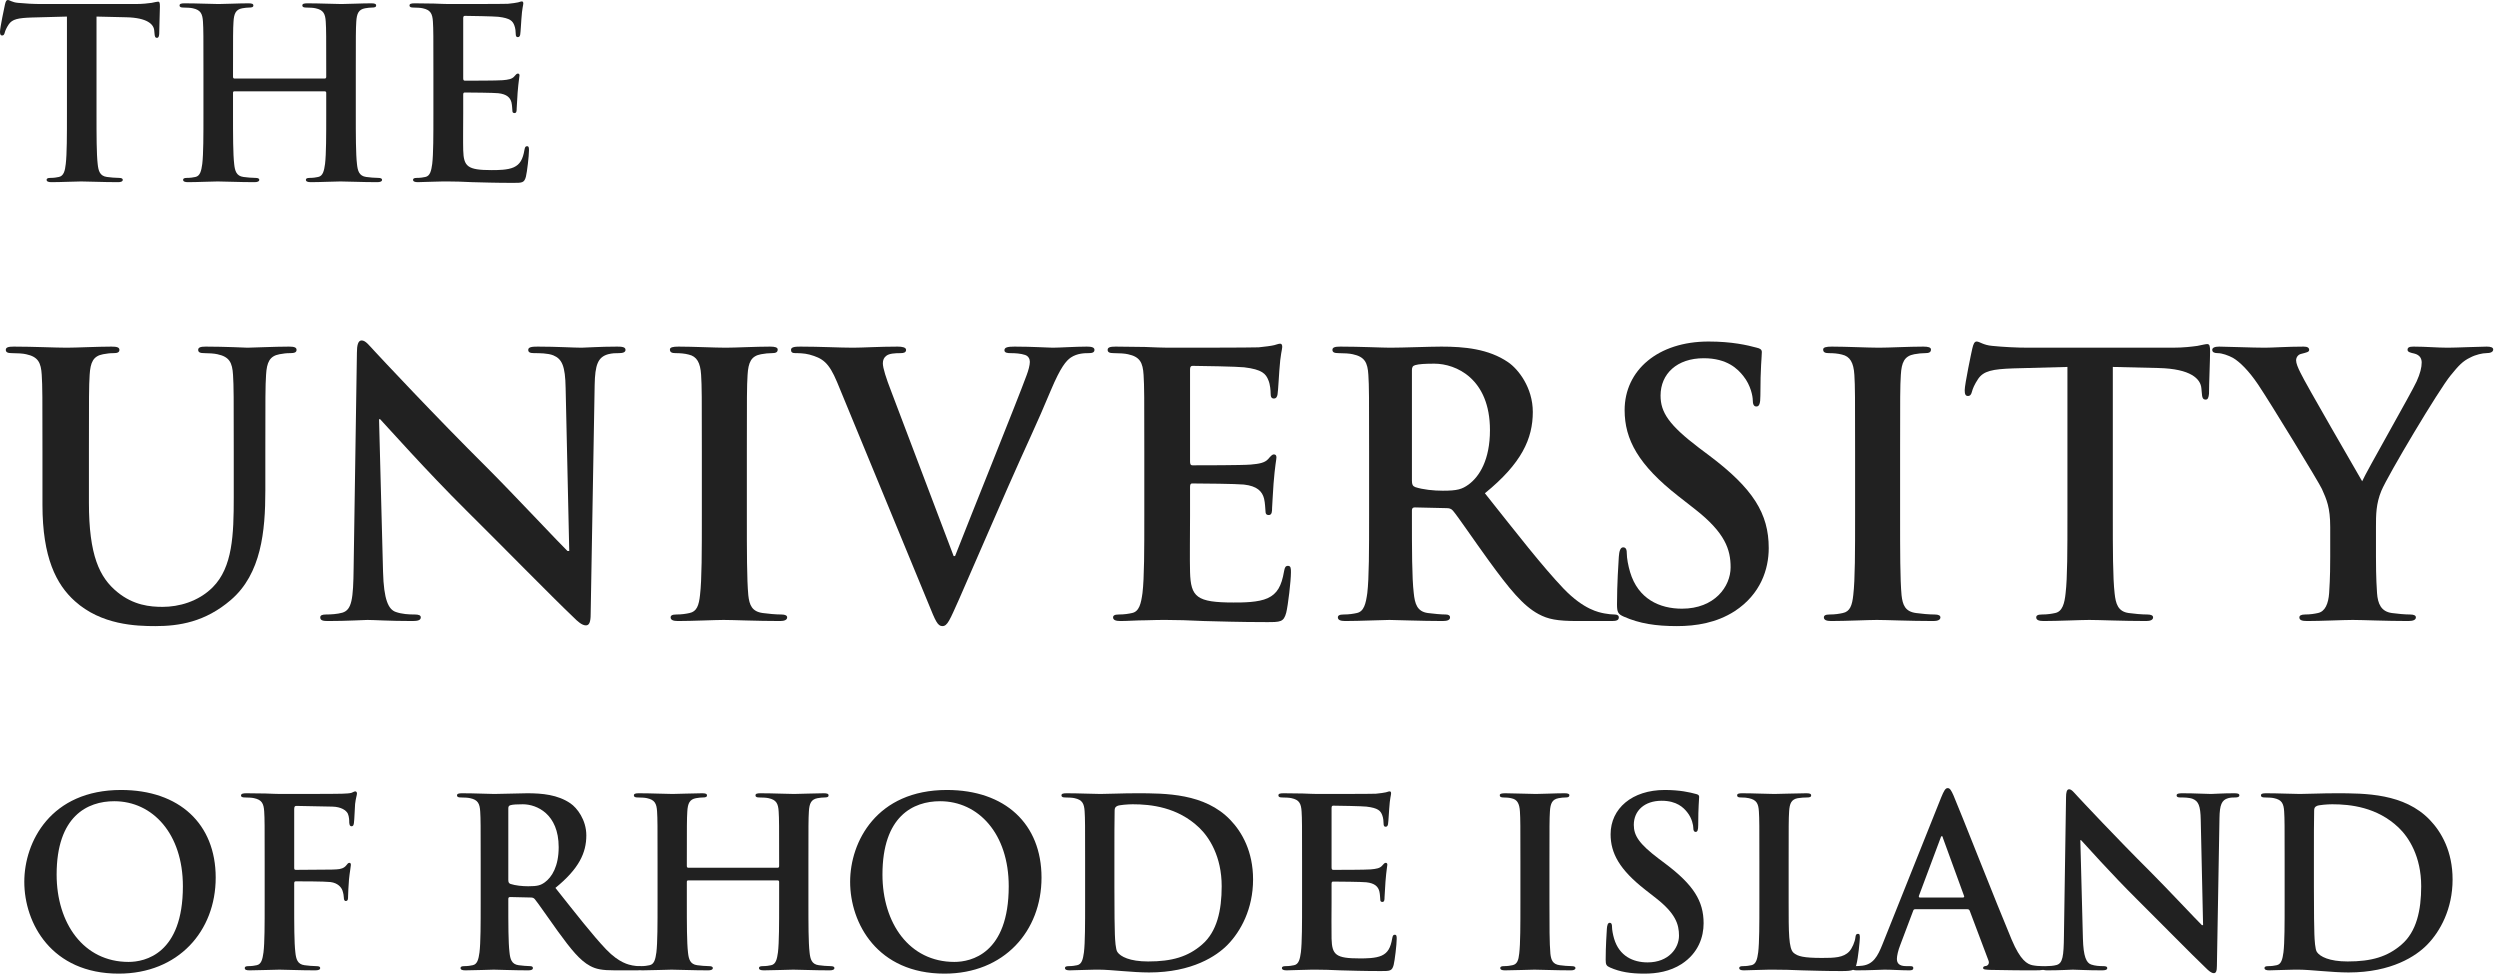 <?xml version="1.0" encoding="UTF-8" standalone="no"?>
<!DOCTYPE svg PUBLIC "-//W3C//DTD SVG 1.1//EN" "http://www.w3.org/Graphics/SVG/1.1/DTD/svg11.dtd">
<svg width="100%" height="100%" viewBox="0 0 256 100" version="1.1" xmlns="http://www.w3.org/2000/svg" xmlns:xlink="http://www.w3.org/1999/xlink" xml:space="preserve" style="fill-rule:evenodd;clip-rule:evenodd;stroke-linejoin:round;stroke-miterlimit:1.414;">
    <g transform="matrix(1.176,0,0,1.176,0,-0.26)">
        <path d="M3.697,39.568C3.697,34.763 3.697,33.878 3.634,32.867C3.571,31.793 3.318,31.287 2.275,31.066C2.022,31.002 1.485,30.971 1.042,30.971C0.695,30.971 0.505,30.908 0.505,30.686C0.505,30.465 0.726,30.402 1.2,30.402C2.875,30.402 4.867,30.497 5.815,30.497C6.574,30.497 8.565,30.402 9.703,30.402C10.177,30.402 10.398,30.465 10.398,30.686C10.398,30.908 10.209,30.971 9.892,30.971C9.544,30.971 9.355,31.002 8.976,31.066C8.122,31.224 7.87,31.761 7.806,32.867C7.743,33.878 7.743,34.763 7.743,39.568L7.743,43.993C7.743,48.576 8.66,50.503 10.209,51.769C11.63,52.937 13.085,53.064 14.159,53.064C15.55,53.064 17.256,52.622 18.521,51.358C20.259,49.619 20.354,46.775 20.354,43.519L20.354,39.568C20.354,34.763 20.354,33.878 20.291,32.867C20.228,31.793 19.975,31.287 18.932,31.066C18.679,31.002 18.142,30.971 17.793,30.971C17.446,30.971 17.256,30.908 17.256,30.686C17.256,30.465 17.478,30.402 17.92,30.402C19.532,30.402 21.523,30.497 21.555,30.497C21.934,30.497 23.925,30.402 25.158,30.402C25.601,30.402 25.822,30.465 25.822,30.686C25.822,30.908 25.632,30.971 25.253,30.971C24.905,30.971 24.716,31.002 24.336,31.066C23.483,31.224 23.23,31.761 23.167,32.867C23.104,33.878 23.104,34.763 23.104,39.568L23.104,42.95C23.104,46.458 22.756,50.188 20.101,52.463C17.857,54.391 15.582,54.739 13.527,54.739C11.852,54.739 8.818,54.644 6.51,52.558C4.898,51.105 3.697,48.766 3.697,44.183L3.697,39.568Z" style="fill:#212121;fill-rule:nonzero;"/>
        <path d="M33.353,49.999C33.417,52.463 33.828,53.286 34.46,53.506C34.997,53.696 35.597,53.728 36.103,53.728C36.451,53.728 36.64,53.792 36.64,53.98C36.64,54.233 36.356,54.297 35.914,54.297C33.859,54.297 32.594,54.202 31.994,54.202C31.71,54.202 30.224,54.297 28.581,54.297C28.169,54.297 27.885,54.265 27.885,53.98C27.885,53.792 28.075,53.728 28.391,53.728C28.802,53.728 29.371,53.696 29.813,53.57C30.635,53.317 30.761,52.4 30.793,49.651L31.078,30.94C31.078,30.307 31.172,29.865 31.488,29.865C31.836,29.865 32.121,30.275 32.658,30.844C33.037,31.255 37.841,36.408 42.456,40.991C44.605,43.139 48.872,47.691 49.409,48.197L49.567,48.197L49.252,34.005C49.22,32.078 48.935,31.477 48.176,31.161C47.703,30.971 46.944,30.971 46.502,30.971C46.123,30.971 45.996,30.877 45.996,30.686C45.996,30.433 46.343,30.402 46.818,30.402C48.461,30.402 49.978,30.497 50.642,30.497C50.99,30.497 52.191,30.402 53.74,30.402C54.15,30.402 54.466,30.433 54.466,30.686C54.466,30.877 54.277,30.971 53.898,30.971C53.582,30.971 53.329,30.971 52.95,31.066C52.064,31.319 51.812,31.982 51.78,33.753L51.432,53.696C51.432,54.391 51.306,54.676 51.021,54.676C50.673,54.676 50.294,54.329 49.947,53.98C47.956,52.085 43.91,47.944 40.623,44.688C37.177,41.275 33.669,37.324 33.1,36.723L33.005,36.723L33.353,49.999Z" style="fill:#212121;fill-rule:nonzero;"/>
        <path d="M61.113,39.568C61.113,34.763 61.113,33.878 61.049,32.867C60.986,31.793 60.67,31.255 59.975,31.097C59.627,31.002 59.216,30.971 58.837,30.971C58.521,30.971 58.332,30.908 58.332,30.655C58.332,30.465 58.585,30.402 59.09,30.402C60.291,30.402 62.282,30.497 63.199,30.497C63.989,30.497 65.854,30.402 67.055,30.402C67.466,30.402 67.718,30.465 67.718,30.655C67.718,30.908 67.529,30.971 67.212,30.971C66.897,30.971 66.644,31.002 66.265,31.066C65.411,31.224 65.159,31.761 65.095,32.867C65.032,33.878 65.032,34.763 65.032,39.568L65.032,45.131C65.032,48.197 65.032,50.694 65.159,52.052C65.253,52.907 65.474,53.475 66.422,53.601C66.865,53.665 67.561,53.728 68.035,53.728C68.382,53.728 68.541,53.822 68.541,53.98C68.541,54.202 68.288,54.297 67.94,54.297C65.854,54.297 63.863,54.202 63.009,54.202C62.282,54.202 60.291,54.297 59.027,54.297C58.616,54.297 58.395,54.202 58.395,53.98C58.395,53.822 58.521,53.728 58.9,53.728C59.375,53.728 59.753,53.665 60.038,53.601C60.67,53.475 60.86,52.937 60.955,52.021C61.113,50.694 61.113,48.197 61.113,45.131L61.113,39.568Z" style="fill:#212121;fill-rule:nonzero;"/>
        <path d="M72.891,33.5C72.164,31.761 71.627,31.414 70.489,31.097C70.015,30.971 69.509,30.971 69.256,30.971C68.971,30.971 68.877,30.877 68.877,30.686C68.877,30.433 69.225,30.402 69.699,30.402C71.374,30.402 73.175,30.497 74.282,30.497C75.072,30.497 76.589,30.402 78.169,30.402C78.548,30.402 78.896,30.465 78.896,30.686C78.896,30.908 78.707,30.971 78.422,30.971C77.917,30.971 77.442,31.002 77.189,31.192C76.968,31.35 76.874,31.571 76.874,31.856C76.874,32.267 77.158,33.152 77.6,34.29L83.037,48.638L83.163,48.638C84.522,45.162 88.631,34.985 89.39,32.899C89.547,32.488 89.674,32.014 89.674,31.729C89.674,31.477 89.547,31.224 89.263,31.129C88.884,31.002 88.41,30.971 87.999,30.971C87.714,30.971 87.461,30.94 87.461,30.718C87.461,30.465 87.746,30.402 88.346,30.402C89.927,30.402 91.254,30.497 91.666,30.497C92.203,30.497 93.688,30.402 94.636,30.402C95.047,30.402 95.3,30.465 95.3,30.686C95.3,30.908 95.11,30.971 94.794,30.971C94.478,30.971 93.814,30.971 93.246,31.35C92.835,31.635 92.361,32.172 91.507,34.195C90.275,37.166 89.421,38.873 87.714,42.76C85.692,47.375 84.206,50.821 83.511,52.4C82.689,54.233 82.5,54.739 82.057,54.739C81.646,54.739 81.457,54.297 80.856,52.811L72.891,33.5Z" style="fill:#212121;fill-rule:nonzero;"/>
        <path d="M99.64,39.568C99.64,34.763 99.64,33.878 99.577,32.867C99.513,31.793 99.26,31.287 98.217,31.066C97.964,31.002 97.427,30.971 96.985,30.971C96.637,30.971 96.448,30.908 96.448,30.686C96.448,30.465 96.668,30.402 97.142,30.402C97.996,30.402 98.913,30.433 99.703,30.433C100.525,30.465 101.252,30.497 101.694,30.497C102.706,30.497 108.996,30.497 109.597,30.465C110.197,30.402 110.702,30.339 110.955,30.275C111.113,30.244 111.303,30.149 111.461,30.149C111.619,30.149 111.65,30.275 111.65,30.433C111.65,30.655 111.492,31.035 111.398,32.488C111.366,32.804 111.303,34.195 111.24,34.574C111.208,34.732 111.146,34.922 110.924,34.922C110.702,34.922 110.64,34.763 110.64,34.479C110.64,34.258 110.607,33.721 110.449,33.341C110.229,32.773 109.912,32.393 108.332,32.204C107.794,32.14 104.476,32.078 103.844,32.078C103.686,32.078 103.623,32.172 103.623,32.393L103.623,40.39C103.623,40.611 103.654,40.738 103.844,40.738C104.539,40.738 108.174,40.738 108.9,40.674C109.659,40.611 110.133,40.516 110.418,40.2C110.64,39.947 110.766,39.789 110.924,39.789C111.051,39.789 111.146,39.853 111.146,40.043C111.146,40.232 111.019,40.738 110.893,42.349C110.86,42.981 110.766,44.246 110.766,44.467C110.766,44.72 110.766,45.068 110.481,45.068C110.26,45.068 110.197,44.941 110.197,44.783C110.165,44.467 110.165,44.056 110.07,43.645C109.912,43.013 109.47,42.539 108.301,42.413C107.7,42.349 104.57,42.318 103.812,42.318C103.654,42.318 103.623,42.444 103.623,42.634L103.623,45.131C103.623,46.206 103.591,49.114 103.623,50.03C103.686,52.211 104.191,52.684 107.415,52.684C108.237,52.684 109.564,52.684 110.387,52.305C111.208,51.926 111.587,51.262 111.809,49.966C111.872,49.619 111.936,49.493 112.156,49.493C112.409,49.493 112.409,49.746 112.409,50.062C112.409,50.789 112.156,52.937 111.998,53.57C111.777,54.391 111.492,54.391 110.291,54.391C107.921,54.391 106.183,54.329 104.823,54.297C103.464,54.233 102.484,54.202 101.536,54.202C101.188,54.202 100.493,54.202 99.734,54.233C99.007,54.233 98.186,54.297 97.553,54.297C97.142,54.297 96.921,54.202 96.921,53.98C96.921,53.822 97.048,53.728 97.427,53.728C97.901,53.728 98.28,53.665 98.565,53.601C99.197,53.475 99.355,52.78 99.481,51.864C99.64,50.536 99.64,48.039 99.64,45.131L99.64,39.568Z" style="fill:#212121;fill-rule:nonzero;"/>
        <path d="M122.943,42.065C122.943,42.413 123.007,42.539 123.228,42.634C123.892,42.855 124.84,42.95 125.63,42.95C126.895,42.95 127.305,42.823 127.874,42.413C128.822,41.717 129.738,40.264 129.738,37.672C129.738,33.184 126.768,31.888 124.903,31.888C124.113,31.888 123.544,31.919 123.228,32.014C123.007,32.078 122.943,32.204 122.943,32.457L122.943,42.065ZM119.214,39.568C119.214,34.763 119.214,33.878 119.15,32.867C119.087,31.793 118.834,31.287 117.791,31.066C117.539,31.002 117.001,30.971 116.559,30.971C116.211,30.971 116.021,30.908 116.021,30.686C116.021,30.465 116.243,30.402 116.717,30.402C118.393,30.402 120.383,30.497 121.047,30.497C122.122,30.497 124.523,30.402 125.504,30.402C127.495,30.402 129.613,30.592 131.319,31.761C132.205,32.362 133.469,33.974 133.469,36.091C133.469,38.43 132.488,40.58 129.296,43.171C132.109,46.711 134.29,49.524 136.155,51.483C137.925,53.317 139.221,53.538 139.695,53.633C140.043,53.696 140.327,53.728 140.58,53.728C140.833,53.728 140.959,53.822 140.959,53.98C140.959,54.233 140.738,54.297 140.359,54.297L137.356,54.297C135.586,54.297 134.796,54.139 133.975,53.696C132.615,52.969 131.414,51.483 129.644,49.05C128.38,47.312 126.926,45.162 126.515,44.688C126.357,44.499 126.167,44.467 125.946,44.467L123.196,44.404C123.038,44.404 122.943,44.467 122.943,44.657L122.943,45.099C122.943,48.039 122.943,50.536 123.102,51.864C123.196,52.78 123.387,53.475 124.334,53.601C124.809,53.665 125.504,53.728 125.883,53.728C126.136,53.728 126.262,53.822 126.262,53.98C126.262,54.202 126.041,54.297 125.63,54.297C123.797,54.297 121.458,54.202 120.984,54.202C120.383,54.202 118.393,54.297 117.128,54.297C116.717,54.297 116.495,54.202 116.495,53.98C116.495,53.822 116.622,53.728 117.001,53.728C117.476,53.728 117.854,53.665 118.139,53.601C118.771,53.475 118.93,52.78 119.057,51.864C119.214,50.536 119.214,48.039 119.214,45.131L119.214,39.568Z" style="fill:#212121;fill-rule:nonzero;"/>
        <path d="M141.4,53.918C140.895,53.696 140.8,53.538 140.8,52.843C140.8,51.105 140.926,49.208 140.958,48.703C140.99,48.229 141.084,47.88 141.337,47.88C141.622,47.88 141.653,48.165 141.653,48.418C141.653,48.829 141.779,49.493 141.938,50.03C142.633,52.368 144.498,53.222 146.457,53.222C149.302,53.222 150.693,51.294 150.693,49.619C150.693,48.071 150.219,46.616 147.596,44.562L146.142,43.424C142.665,40.706 141.464,38.493 141.464,35.933C141.464,32.457 144.371,29.96 148.766,29.96C150.819,29.96 152.146,30.275 152.969,30.497C153.253,30.56 153.411,30.655 153.411,30.877C153.411,31.287 153.285,32.204 153.285,34.669C153.285,35.365 153.189,35.617 152.937,35.617C152.716,35.617 152.621,35.427 152.621,35.048C152.621,34.763 152.463,33.784 151.799,32.962C151.325,32.362 150.408,31.414 148.354,31.414C146.016,31.414 144.593,32.773 144.593,34.669C144.593,36.123 145.319,37.229 147.943,39.22L148.828,39.884C152.652,42.76 154.012,44.941 154.012,47.944C154.012,49.777 153.316,51.958 151.041,53.443C149.46,54.456 147.69,54.739 146.016,54.739C144.182,54.739 142.76,54.518 141.4,53.918Z" style="fill:#212121;fill-rule:nonzero;"/>
        <path d="M161.532,39.568C161.532,34.763 161.532,33.878 161.469,32.867C161.406,31.793 161.09,31.255 160.395,31.097C160.047,31.002 159.637,30.971 159.257,30.971C158.94,30.971 158.751,30.908 158.751,30.655C158.751,30.465 159.004,30.402 159.51,30.402C160.711,30.402 162.702,30.497 163.619,30.497C164.409,30.497 166.273,30.402 167.475,30.402C167.886,30.402 168.139,30.465 168.139,30.655C168.139,30.908 167.948,30.971 167.633,30.971C167.316,30.971 167.063,31.002 166.685,31.066C165.831,31.224 165.578,31.761 165.515,32.867C165.451,33.878 165.451,34.763 165.451,39.568L165.451,45.131C165.451,48.197 165.451,50.694 165.578,52.052C165.673,52.907 165.895,53.475 166.843,53.601C167.284,53.665 167.98,53.728 168.455,53.728C168.802,53.728 168.961,53.822 168.961,53.98C168.961,54.202 168.707,54.297 168.359,54.297C166.273,54.297 164.282,54.202 163.429,54.202C162.702,54.202 160.711,54.297 159.446,54.297C159.035,54.297 158.814,54.202 158.814,53.98C158.814,53.822 158.94,53.728 159.32,53.728C159.794,53.728 160.173,53.665 160.458,53.601C161.09,53.475 161.279,52.937 161.375,52.021C161.532,50.694 161.532,48.197 161.532,45.131L161.532,39.568Z" style="fill:#212121;fill-rule:nonzero;"/>
        <path d="M180.021,32.172L175.313,32.298C173.479,32.362 172.721,32.52 172.246,33.215C171.93,33.689 171.772,34.069 171.709,34.321C171.646,34.574 171.551,34.701 171.361,34.701C171.141,34.701 171.077,34.543 171.077,34.195C171.077,33.689 171.678,30.813 171.74,30.56C171.836,30.149 171.93,29.96 172.12,29.96C172.373,29.96 172.689,30.275 173.479,30.339C174.396,30.433 175.597,30.497 176.64,30.497L189.156,30.497C190.168,30.497 190.862,30.402 191.337,30.339C191.811,30.244 192.064,30.181 192.19,30.181C192.411,30.181 192.443,30.371 192.443,30.844C192.443,31.508 192.349,33.689 192.349,34.511C192.316,34.827 192.254,35.017 192.064,35.017C191.811,35.017 191.748,34.859 191.717,34.384L191.685,34.037C191.621,33.215 190.768,32.331 187.955,32.267L183.973,32.172L183.973,45.131C183.973,48.039 183.973,50.536 184.131,51.894C184.225,52.78 184.415,53.475 185.363,53.601C185.807,53.665 186.501,53.728 186.975,53.728C187.323,53.728 187.48,53.822 187.48,53.98C187.48,54.202 187.228,54.297 186.881,54.297C184.794,54.297 182.803,54.202 181.918,54.202C181.191,54.202 179.2,54.297 177.936,54.297C177.524,54.297 177.304,54.202 177.304,53.98C177.304,53.822 177.43,53.728 177.81,53.728C178.283,53.728 178.662,53.665 178.947,53.601C179.58,53.475 179.769,52.78 179.863,51.864C180.021,50.536 180.021,48.039 180.021,45.131L180.021,32.172Z" style="fill:#212121;fill-rule:nonzero;"/>
        <path d="M202.903,46.111C202.903,44.404 202.588,43.708 202.177,42.792C201.956,42.287 197.72,35.333 196.614,33.689C195.824,32.52 195.033,31.729 194.434,31.382C194.022,31.161 193.484,30.971 193.105,30.971C192.853,30.971 192.631,30.908 192.631,30.686C192.631,30.497 192.853,30.402 193.232,30.402C193.801,30.402 196.171,30.497 197.214,30.497C197.878,30.497 199.174,30.402 200.596,30.402C200.912,30.402 201.07,30.497 201.07,30.686C201.07,30.877 200.849,30.908 200.375,31.035C200.091,31.097 199.933,31.35 199.933,31.603C199.933,31.856 200.091,32.235 200.312,32.678C200.754,33.627 205.18,41.243 205.685,42.128C206.001,41.37 209.983,34.416 210.426,33.436C210.742,32.741 210.868,32.204 210.868,31.793C210.868,31.477 210.742,31.129 210.205,31.002C209.92,30.94 209.636,30.877 209.636,30.686C209.636,30.465 209.794,30.402 210.173,30.402C211.216,30.402 212.228,30.497 213.144,30.497C213.84,30.497 215.926,30.402 216.525,30.402C216.873,30.402 217.095,30.465 217.095,30.655C217.095,30.877 216.843,30.971 216.494,30.971C216.179,30.971 215.577,31.097 215.104,31.35C214.439,31.666 214.093,32.045 213.396,32.899C212.354,34.163 207.93,41.591 207.36,42.95C206.887,44.088 206.887,45.068 206.887,46.111L206.887,48.703C206.887,49.208 206.887,50.536 206.98,51.864C207.044,52.78 207.328,53.475 208.276,53.601C208.719,53.665 209.414,53.728 209.857,53.728C210.205,53.728 210.363,53.822 210.363,53.98C210.363,54.202 210.11,54.297 209.699,54.297C207.708,54.297 205.717,54.202 204.863,54.202C204.073,54.202 202.082,54.297 200.912,54.297C200.47,54.297 200.217,54.233 200.217,53.98C200.217,53.822 200.375,53.728 200.723,53.728C201.165,53.728 201.545,53.665 201.828,53.601C202.461,53.475 202.746,52.78 202.809,51.864C202.903,50.536 202.903,49.208 202.903,48.703L202.903,46.111Z" style="fill:#212121;fill-rule:nonzero;"/>
        <path d="M15.925,77.392C15.925,72.823 13.294,69.987 9.949,69.987C7.603,69.987 4.931,71.292 4.931,76.372C4.931,80.615 7.277,83.98 11.193,83.98C12.621,83.98 15.925,83.287 15.925,77.392ZM2.116,77.004C2.116,73.516 4.421,69.008 10.541,69.008C15.62,69.008 18.782,71.966 18.782,76.637C18.782,81.308 15.518,85 10.336,85C4.482,85 2.116,80.615 2.116,77.004Z" style="fill:#212121;fill-rule:nonzero;"/>
        <path d="M25.617,78.799C25.617,80.757 25.617,82.288 25.718,83.144C25.78,83.736 25.902,84.184 26.514,84.266C26.799,84.307 27.249,84.347 27.534,84.347C27.799,84.347 27.88,84.409 27.88,84.511C27.88,84.654 27.738,84.714 27.432,84.714C26.147,84.714 24.862,84.654 24.332,84.654C23.801,84.654 22.516,84.714 21.741,84.714C21.456,84.714 21.313,84.674 21.313,84.511C21.313,84.409 21.394,84.347 21.619,84.347C21.924,84.347 22.169,84.307 22.353,84.266C22.761,84.184 22.863,83.736 22.944,83.144C23.046,82.288 23.046,80.757 23.046,78.799L23.046,75.209C23.046,72.109 23.046,71.538 23.005,70.885C22.964,70.191 22.801,69.865 22.128,69.722C21.965,69.681 21.619,69.661 21.333,69.661C21.129,69.661 20.986,69.621 20.986,69.498C20.986,69.334 21.149,69.294 21.456,69.294C21.986,69.294 22.577,69.314 23.107,69.314C23.638,69.334 24.107,69.355 24.393,69.355C25.168,69.355 29.308,69.355 29.778,69.334C30.165,69.314 30.41,69.314 30.614,69.253C30.736,69.212 30.838,69.13 30.94,69.13C31.022,69.13 31.083,69.212 31.083,69.314C31.083,69.457 30.981,69.702 30.92,70.232C30.899,70.436 30.859,71.64 30.818,71.884C30.797,72.047 30.756,72.17 30.614,72.17C30.471,72.17 30.43,72.068 30.41,71.843C30.41,71.68 30.41,71.354 30.288,71.069C30.145,70.783 29.716,70.477 28.941,70.457L25.8,70.395C25.677,70.395 25.617,70.457 25.617,70.681L25.617,75.781C25.617,75.903 25.637,75.964 25.759,75.964L28.37,75.944C28.717,75.944 29.002,75.944 29.288,75.923C29.675,75.903 29.961,75.821 30.165,75.556C30.267,75.434 30.308,75.352 30.43,75.352C30.512,75.352 30.553,75.414 30.553,75.536C30.553,75.658 30.451,76.168 30.389,76.8C30.349,77.208 30.308,78.146 30.308,78.29C30.308,78.473 30.308,78.677 30.104,78.677C29.981,78.677 29.941,78.534 29.941,78.391C29.941,78.248 29.9,78.003 29.818,77.759C29.716,77.473 29.411,77.106 28.778,77.025C28.268,76.963 26.106,76.963 25.759,76.963C25.657,76.963 25.617,77.004 25.617,77.147L25.617,78.799Z" style="fill:#212121;fill-rule:nonzero;"/>
        <path d="M44.261,76.821C44.261,77.045 44.302,77.126 44.445,77.188C44.874,77.331 45.486,77.392 45.996,77.392C46.811,77.392 47.077,77.31 47.444,77.045C48.056,76.596 48.647,75.658 48.647,73.985C48.647,71.089 46.73,70.253 45.526,70.253C45.016,70.253 44.649,70.273 44.445,70.334C44.302,70.375 44.261,70.457 44.261,70.62L44.261,76.821ZM41.855,75.209C41.855,72.109 41.855,71.538 41.814,70.885C41.773,70.191 41.61,69.865 40.937,69.722C40.774,69.681 40.427,69.661 40.141,69.661C39.917,69.661 39.794,69.621 39.794,69.478C39.794,69.334 39.937,69.294 40.243,69.294C41.324,69.294 42.609,69.355 43.038,69.355C43.731,69.355 45.282,69.294 45.914,69.294C47.199,69.294 48.566,69.416 49.667,70.171C50.238,70.559 51.054,71.599 51.054,72.965C51.054,74.475 50.421,75.862 48.362,77.535C50.177,79.819 51.585,81.634 52.788,82.899C53.93,84.082 54.767,84.225 55.073,84.287C55.297,84.327 55.481,84.347 55.644,84.347C55.807,84.347 55.888,84.409 55.888,84.511C55.888,84.674 55.746,84.714 55.501,84.714L53.563,84.714C52.42,84.714 51.911,84.613 51.38,84.327C50.503,83.858 49.728,82.899 48.586,81.329C47.77,80.207 46.832,78.82 46.567,78.514C46.464,78.391 46.342,78.371 46.2,78.371L44.425,78.33C44.323,78.33 44.261,78.371 44.261,78.494L44.261,78.779C44.261,80.676 44.261,82.288 44.364,83.144C44.425,83.736 44.547,84.184 45.159,84.266C45.465,84.307 45.914,84.347 46.159,84.347C46.322,84.347 46.403,84.409 46.403,84.511C46.403,84.654 46.26,84.714 45.996,84.714C44.812,84.714 43.303,84.654 42.997,84.654C42.609,84.654 41.324,84.714 40.508,84.714C40.243,84.714 40.1,84.654 40.1,84.511C40.1,84.409 40.182,84.347 40.427,84.347C40.733,84.347 40.978,84.307 41.161,84.266C41.569,84.184 41.671,83.736 41.752,83.144C41.855,82.288 41.855,80.676 41.855,78.799L41.855,75.209Z" style="fill:#212121;fill-rule:nonzero;"/>
        <path d="M67.72,75.781C67.782,75.781 67.843,75.74 67.843,75.638L67.843,75.209C67.843,72.109 67.843,71.538 67.802,70.885C67.761,70.191 67.598,69.865 66.925,69.722C66.762,69.681 66.415,69.661 66.129,69.661C65.905,69.661 65.783,69.621 65.783,69.478C65.783,69.334 65.925,69.294 66.211,69.294C67.313,69.294 68.598,69.355 69.148,69.355C69.638,69.355 70.923,69.294 71.718,69.294C72.004,69.294 72.147,69.334 72.147,69.478C72.147,69.621 72.024,69.661 71.78,69.661C71.617,69.661 71.433,69.681 71.188,69.722C70.637,69.824 70.474,70.171 70.433,70.885C70.393,71.538 70.393,72.109 70.393,75.209L70.393,78.799C70.393,80.676 70.393,82.288 70.495,83.165C70.556,83.736 70.678,84.184 71.291,84.266C71.576,84.307 72.024,84.347 72.331,84.347C72.555,84.347 72.657,84.409 72.657,84.511C72.657,84.654 72.494,84.714 72.249,84.714C70.923,84.714 69.638,84.654 69.067,84.654C68.598,84.654 67.313,84.714 66.517,84.714C66.231,84.714 66.088,84.654 66.088,84.511C66.088,84.409 66.17,84.347 66.415,84.347C66.721,84.347 66.966,84.307 67.149,84.266C67.557,84.184 67.66,83.736 67.741,83.144C67.843,82.288 67.843,80.676 67.843,78.799L67.843,77.004C67.843,76.922 67.782,76.882 67.72,76.882L59.928,76.882C59.868,76.882 59.806,76.902 59.806,77.004L59.806,78.799C59.806,80.676 59.806,82.288 59.908,83.165C59.969,83.736 60.092,84.184 60.704,84.266C60.989,84.307 61.438,84.347 61.744,84.347C61.968,84.347 62.07,84.409 62.07,84.511C62.07,84.654 61.907,84.714 61.663,84.714C60.336,84.714 59.051,84.654 58.48,84.654C58.011,84.654 56.726,84.714 55.91,84.714C55.645,84.714 55.502,84.654 55.502,84.511C55.502,84.409 55.584,84.347 55.829,84.347C56.134,84.347 56.379,84.307 56.563,84.266C56.971,84.184 57.073,83.736 57.155,83.144C57.256,82.288 57.256,80.676 57.256,78.799L57.256,75.209C57.256,72.109 57.256,71.538 57.215,70.885C57.175,70.191 57.011,69.865 56.338,69.722C56.175,69.681 55.829,69.661 55.543,69.661C55.319,69.661 55.196,69.621 55.196,69.478C55.196,69.334 55.339,69.294 55.625,69.294C56.726,69.294 58.011,69.355 58.562,69.355C59.051,69.355 60.336,69.294 61.132,69.294C61.418,69.294 61.56,69.334 61.56,69.478C61.56,69.621 61.438,69.661 61.193,69.661C61.03,69.661 60.846,69.681 60.602,69.722C60.051,69.824 59.888,70.171 59.847,70.885C59.806,71.538 59.806,72.109 59.806,75.209L59.806,75.638C59.806,75.74 59.868,75.781 59.928,75.781L67.72,75.781Z" style="fill:#212121;fill-rule:nonzero;"/>
        <path d="M87.835,77.392C87.835,72.823 85.204,69.987 81.858,69.987C79.512,69.987 76.84,71.292 76.84,76.372C76.84,80.615 79.186,83.98 83.102,83.98C84.53,83.98 87.835,83.287 87.835,77.392ZM74.025,77.004C74.025,73.516 76.331,69.008 82.45,69.008C87.529,69.008 90.69,71.966 90.69,76.637C90.69,81.308 87.427,85 82.246,85C76.391,85 74.025,80.615 74.025,77.004Z" style="fill:#212121;fill-rule:nonzero;"/>
        <path d="M97.036,77.453C97.036,79.615 97.056,81.186 97.077,81.574C97.097,82.083 97.138,82.899 97.301,83.123C97.566,83.511 98.362,83.94 99.973,83.94C102.054,83.94 103.441,83.532 104.665,82.471C105.971,81.349 106.378,79.493 106.378,77.392C106.378,74.801 105.297,73.128 104.42,72.292C102.544,70.498 100.218,70.253 98.627,70.253C98.219,70.253 97.464,70.314 97.301,70.395C97.117,70.477 97.056,70.579 97.056,70.803C97.036,71.497 97.036,73.271 97.036,74.883L97.036,77.453ZM94.486,75.209C94.486,72.109 94.486,71.538 94.445,70.885C94.404,70.191 94.241,69.865 93.568,69.722C93.405,69.681 93.058,69.661 92.772,69.661C92.548,69.661 92.426,69.621 92.426,69.478C92.426,69.334 92.569,69.294 92.875,69.294C93.956,69.294 95.241,69.355 95.812,69.355C96.444,69.355 97.729,69.294 98.953,69.294C101.503,69.294 104.91,69.294 107.133,71.619C108.153,72.68 109.111,74.373 109.111,76.8C109.111,79.371 108.03,81.329 106.889,82.492C105.95,83.45 103.829,84.898 100.055,84.898C99.32,84.898 98.484,84.837 97.709,84.776C96.934,84.714 96.22,84.654 95.71,84.654C95.485,84.654 95.037,84.654 94.547,84.674C94.078,84.674 93.547,84.714 93.14,84.714C92.875,84.714 92.732,84.654 92.732,84.511C92.732,84.409 92.813,84.347 93.058,84.347C93.364,84.347 93.609,84.307 93.793,84.266C94.201,84.184 94.302,83.736 94.384,83.144C94.486,82.288 94.486,80.676 94.486,78.799L94.486,75.209Z" style="fill:#212121;fill-rule:nonzero;"/>
        <path d="M113.377,75.209C113.377,72.109 113.377,71.538 113.336,70.885C113.295,70.191 113.132,69.865 112.459,69.722C112.295,69.681 111.949,69.661 111.663,69.661C111.438,69.661 111.316,69.621 111.316,69.478C111.316,69.334 111.459,69.294 111.766,69.294C112.315,69.294 112.907,69.314 113.417,69.314C113.947,69.334 114.417,69.355 114.702,69.355C115.355,69.355 119.414,69.355 119.802,69.334C120.189,69.294 120.516,69.253 120.679,69.212C120.781,69.192 120.903,69.13 121.006,69.13C121.107,69.13 121.128,69.212 121.128,69.314C121.128,69.457 121.025,69.702 120.965,70.64C120.944,70.844 120.903,71.742 120.862,71.986C120.842,72.088 120.802,72.211 120.658,72.211C120.516,72.211 120.475,72.109 120.475,71.925C120.475,71.783 120.455,71.436 120.353,71.191C120.21,70.824 120.006,70.579 118.986,70.457C118.639,70.415 116.497,70.375 116.09,70.375C115.987,70.375 115.946,70.436 115.946,70.579L115.946,75.74C115.946,75.882 115.967,75.964 116.09,75.964C116.538,75.964 118.884,75.964 119.354,75.923C119.843,75.882 120.148,75.821 120.332,75.617C120.475,75.454 120.557,75.352 120.658,75.352C120.74,75.352 120.802,75.393 120.802,75.515C120.802,75.638 120.72,75.964 120.639,77.004C120.618,77.413 120.557,78.228 120.557,78.371C120.557,78.534 120.557,78.758 120.373,78.758C120.23,78.758 120.189,78.677 120.189,78.575C120.169,78.371 120.169,78.106 120.107,77.84C120.006,77.433 119.721,77.126 118.966,77.045C118.578,77.004 116.559,76.984 116.069,76.984C115.967,76.984 115.946,77.065 115.946,77.188L115.946,78.799C115.946,79.493 115.926,81.37 115.946,81.961C115.987,83.369 116.313,83.674 118.395,83.674C118.925,83.674 119.781,83.674 120.312,83.43C120.842,83.185 121.087,82.756 121.229,81.92C121.271,81.696 121.312,81.614 121.454,81.614C121.617,81.614 121.617,81.777 121.617,81.981C121.617,82.451 121.454,83.837 121.352,84.246C121.209,84.776 121.025,84.776 120.251,84.776C118.721,84.776 117.599,84.735 116.722,84.714C115.845,84.674 115.213,84.654 114.601,84.654C114.376,84.654 113.928,84.654 113.438,84.674C112.969,84.674 112.438,84.714 112.03,84.714C111.766,84.714 111.622,84.654 111.622,84.511C111.622,84.409 111.704,84.347 111.949,84.347C112.255,84.347 112.499,84.307 112.683,84.266C113.091,84.184 113.193,83.736 113.274,83.144C113.377,82.288 113.377,80.676 113.377,78.799L113.377,75.209Z" style="fill:#212121;fill-rule:nonzero;"/>
        <path d="M132.389,75.209C132.389,72.109 132.389,71.538 132.348,70.885C132.308,70.191 132.104,69.844 131.654,69.743C131.431,69.681 131.165,69.661 130.92,69.661C130.716,69.661 130.593,69.621 130.593,69.457C130.593,69.334 130.757,69.294 131.084,69.294C131.858,69.294 133.144,69.355 133.735,69.355C134.245,69.355 135.449,69.294 136.224,69.294C136.489,69.294 136.652,69.334 136.652,69.457C136.652,69.621 136.529,69.661 136.326,69.661C136.122,69.661 135.959,69.681 135.714,69.722C135.163,69.824 135,70.171 134.959,70.885C134.918,71.538 134.918,72.109 134.918,75.209L134.918,78.799C134.918,80.778 134.918,82.389 135,83.266C135.062,83.817 135.204,84.184 135.816,84.266C136.102,84.307 136.55,84.347 136.856,84.347C137.08,84.347 137.183,84.409 137.183,84.511C137.183,84.654 137.02,84.714 136.795,84.714C135.449,84.714 134.164,84.654 133.613,84.654C133.144,84.654 131.858,84.714 131.043,84.714C130.776,84.714 130.634,84.654 130.634,84.511C130.634,84.409 130.716,84.347 130.961,84.347C131.268,84.347 131.512,84.307 131.695,84.266C132.104,84.184 132.226,83.837 132.287,83.246C132.389,82.389 132.389,80.778 132.389,78.799L132.389,75.209Z" style="fill:#212121;fill-rule:nonzero;"/>
        <path d="M140.202,84.47C139.876,84.327 139.814,84.225 139.814,83.776C139.814,82.655 139.896,81.431 139.917,81.104C139.938,80.798 139.998,80.574 140.161,80.574C140.345,80.574 140.365,80.757 140.365,80.92C140.365,81.186 140.447,81.614 140.549,81.961C140.998,83.47 142.201,84.021 143.466,84.021C145.302,84.021 146.199,82.777 146.199,81.696C146.199,80.696 145.894,79.758 144.2,78.432L143.262,77.698C141.019,75.944 140.243,74.516 140.243,72.864C140.243,70.62 142.119,69.008 144.955,69.008C146.281,69.008 147.138,69.212 147.668,69.355C147.852,69.396 147.953,69.457 147.953,69.6C147.953,69.865 147.872,70.457 147.872,72.047C147.872,72.497 147.811,72.66 147.647,72.66C147.505,72.66 147.443,72.537 147.443,72.292C147.443,72.109 147.342,71.476 146.913,70.946C146.607,70.559 146.016,69.947 144.689,69.947C143.181,69.947 142.263,70.824 142.263,72.047C142.263,72.986 142.731,73.7 144.425,74.985L144.996,75.414C147.464,77.27 148.341,78.677 148.341,80.615C148.341,81.798 147.893,83.206 146.424,84.164C145.404,84.817 144.262,85 143.181,85C141.997,85 141.079,84.857 140.202,84.47Z" style="fill:#212121;fill-rule:nonzero;"/>
        <path d="M155.746,78.799C155.746,81.41 155.746,82.818 156.175,83.185C156.521,83.491 157.052,83.633 158.643,83.633C159.725,83.633 160.52,83.613 161.029,83.063C161.274,82.797 161.52,82.226 161.561,81.838C161.58,81.655 161.621,81.533 161.784,81.533C161.928,81.533 161.947,81.634 161.947,81.879C161.947,82.104 161.805,83.633 161.642,84.225C161.52,84.674 161.417,84.776 160.356,84.776C158.888,84.776 157.827,84.735 156.909,84.714C155.991,84.674 155.257,84.654 154.421,84.654C154.196,84.654 153.748,84.654 153.258,84.674C152.789,84.674 152.259,84.714 151.851,84.714C151.586,84.714 151.442,84.654 151.442,84.511C151.442,84.409 151.524,84.347 151.77,84.347C152.075,84.347 152.319,84.307 152.503,84.266C152.911,84.184 153.014,83.736 153.095,83.144C153.197,82.288 153.197,80.676 153.197,78.799L153.197,75.209C153.197,72.109 153.197,71.538 153.156,70.885C153.115,70.191 152.952,69.865 152.279,69.722C152.115,69.681 151.871,69.661 151.605,69.661C151.381,69.661 151.259,69.621 151.259,69.478C151.259,69.334 151.402,69.294 151.708,69.294C152.666,69.294 153.951,69.355 154.502,69.355C154.992,69.355 156.48,69.294 157.276,69.294C157.563,69.294 157.705,69.334 157.705,69.478C157.705,69.621 157.582,69.661 157.338,69.661C157.113,69.661 156.787,69.681 156.542,69.722C155.991,69.824 155.828,70.171 155.787,70.885C155.746,71.538 155.746,72.109 155.746,75.209L155.746,78.799Z" style="fill:#212121;fill-rule:nonzero;"/>
        <path d="M170.924,78.371C171.025,78.371 171.046,78.31 171.025,78.248L169.189,73.211C169.169,73.128 169.148,73.027 169.088,73.027C169.026,73.027 168.985,73.128 168.965,73.211L167.089,78.228C167.068,78.31 167.089,78.371 167.17,78.371L170.924,78.371ZM166.763,79.391C166.66,79.391 166.619,79.432 166.579,79.554L165.478,82.471C165.273,82.981 165.172,83.47 165.172,83.715C165.172,84.082 165.355,84.347 165.987,84.347L166.293,84.347C166.538,84.347 166.6,84.388 166.6,84.511C166.6,84.674 166.477,84.714 166.252,84.714C165.6,84.714 164.723,84.654 164.09,84.654C163.866,84.654 162.744,84.714 161.684,84.714C161.418,84.714 161.296,84.674 161.296,84.511C161.296,84.388 161.377,84.347 161.541,84.347C161.725,84.347 162.01,84.327 162.173,84.307C163.111,84.184 163.499,83.491 163.906,82.471L169.026,69.661C169.271,69.07 169.394,68.845 169.598,68.845C169.781,68.845 169.903,69.029 170.107,69.498C170.598,70.62 173.861,78.942 175.166,82.042C175.941,83.878 176.533,84.164 176.961,84.266C177.268,84.327 177.573,84.347 177.818,84.347C177.981,84.347 178.083,84.368 178.083,84.511C178.083,84.674 177.899,84.714 177.145,84.714C176.41,84.714 174.922,84.714 173.29,84.674C172.923,84.654 172.678,84.654 172.678,84.511C172.678,84.388 172.76,84.347 172.963,84.327C173.106,84.287 173.249,84.103 173.146,83.858L171.516,79.534C171.475,79.432 171.413,79.391 171.311,79.391L166.763,79.391Z" style="fill:#212121;fill-rule:nonzero;"/>
        <path d="M181.369,81.941C181.41,83.532 181.675,84.062 182.083,84.205C182.43,84.327 182.817,84.347 183.144,84.347C183.368,84.347 183.49,84.388 183.49,84.511C183.49,84.674 183.307,84.714 183.021,84.714C181.695,84.714 180.879,84.654 180.492,84.654C180.309,84.654 179.35,84.714 178.289,84.714C178.023,84.714 177.84,84.694 177.84,84.511C177.84,84.388 177.963,84.347 178.166,84.347C178.432,84.347 178.799,84.327 179.084,84.246C179.614,84.082 179.696,83.491 179.717,81.716L179.9,69.641C179.9,69.233 179.961,68.947 180.165,68.947C180.39,68.947 180.573,69.212 180.92,69.58C181.165,69.844 184.266,73.169 187.243,76.128C188.631,77.514 191.385,80.452 191.73,80.778L191.833,80.778L191.629,71.619C191.608,70.375 191.425,69.987 190.936,69.784C190.629,69.661 190.14,69.661 189.854,69.661C189.609,69.661 189.528,69.6 189.528,69.478C189.528,69.314 189.752,69.294 190.059,69.294C191.119,69.294 192.098,69.355 192.526,69.355C192.751,69.355 193.525,69.294 194.525,69.294C194.791,69.294 194.994,69.314 194.994,69.478C194.994,69.6 194.872,69.661 194.627,69.661C194.424,69.661 194.26,69.661 194.016,69.722C193.444,69.885 193.281,70.314 193.261,71.456L193.036,84.327C193.036,84.776 192.955,84.959 192.771,84.959C192.547,84.959 192.302,84.735 192.078,84.511C190.793,83.287 188.182,80.615 186.061,78.514C183.837,76.311 181.572,73.761 181.205,73.373L181.145,73.373L181.369,81.941Z" style="fill:#212121;fill-rule:nonzero;"/>
        <path d="M201.483,77.453C201.483,79.615 201.504,81.186 201.524,81.574C201.545,82.083 201.585,82.899 201.748,83.123C202.014,83.511 202.809,83.94 204.421,83.94C206.501,83.94 207.889,83.532 209.112,82.471C210.418,81.349 210.825,79.493 210.825,77.392C210.825,74.801 209.744,73.128 208.867,72.292C206.99,70.498 204.665,70.253 203.074,70.253C202.666,70.253 201.912,70.314 201.748,70.395C201.564,70.477 201.504,70.579 201.504,70.803C201.483,71.497 201.483,73.271 201.483,74.883L201.483,77.453ZM198.934,75.209C198.934,72.109 198.934,71.538 198.893,70.885C198.852,70.191 198.688,69.865 198.016,69.722C197.853,69.681 197.506,69.661 197.221,69.661C196.996,69.661 196.873,69.621 196.873,69.478C196.873,69.334 197.016,69.294 197.322,69.294C198.403,69.294 199.688,69.355 200.26,69.355C200.892,69.355 202.177,69.294 203.4,69.294C205.95,69.294 209.357,69.294 211.58,71.619C212.6,72.68 213.559,74.373 213.559,76.8C213.559,79.371 212.478,81.329 211.336,82.492C210.397,83.45 208.275,84.898 204.502,84.898C203.768,84.898 202.932,84.837 202.156,84.776C201.381,84.714 200.667,84.654 200.157,84.654C199.934,84.654 199.484,84.654 198.995,84.674C198.525,84.674 197.995,84.714 197.587,84.714C197.322,84.714 197.18,84.654 197.18,84.511C197.18,84.409 197.261,84.347 197.506,84.347C197.812,84.347 198.057,84.307 198.24,84.266C198.648,84.184 198.75,83.736 198.832,83.144C198.934,82.288 198.934,80.676 198.934,78.799L198.934,75.209Z" style="fill:#212121;fill-rule:nonzero;"/>
        <path d="M5.829,1.664L2.76,1.746C1.565,1.787 1.071,1.89 0.762,2.343C0.556,2.652 0.453,2.899 0.412,3.064C0.371,3.229 0.309,3.312 0.185,3.312C0.041,3.312 0,3.208 0,2.982C0,2.652 0.391,0.778 0.432,0.613C0.494,0.345 0.556,0.221 0.679,0.221C0.844,0.221 1.05,0.427 1.565,0.469C2.163,0.531 2.945,0.572 3.625,0.572L11.783,0.572C12.442,0.572 12.895,0.51 13.204,0.469C13.513,0.407 13.677,0.366 13.76,0.366C13.904,0.366 13.924,0.49 13.924,0.798C13.924,1.231 13.863,2.652 13.863,3.188C13.842,3.394 13.801,3.517 13.677,3.517C13.513,3.517 13.471,3.415 13.451,3.105L13.43,2.879C13.389,2.343 12.833,1.767 11,1.725L8.404,1.664L8.404,10.109C8.404,12.004 8.404,13.632 8.507,14.518C8.569,15.094 8.692,15.547 9.31,15.63C9.599,15.671 10.052,15.712 10.361,15.712C10.587,15.712 10.691,15.774 10.691,15.877C10.691,16.021 10.526,16.083 10.299,16.083C8.94,16.083 7.642,16.021 7.065,16.021C6.591,16.021 5.293,16.083 4.469,16.083C4.202,16.083 4.058,16.021 4.058,15.877C4.058,15.774 4.14,15.712 4.387,15.712C4.696,15.712 4.943,15.671 5.128,15.63C5.541,15.547 5.665,15.094 5.726,14.497C5.829,13.632 5.829,12.004 5.829,10.109L5.829,1.664Z" style="fill:#212121;fill-rule:nonzero;"/>
        <path d="M28.283,7.061C28.344,7.061 28.406,7.019 28.406,6.917L28.406,6.484C28.406,3.353 28.406,2.776 28.365,2.117C28.324,1.417 28.159,1.086 27.479,0.943C27.314,0.901 26.964,0.88 26.676,0.88C26.45,0.88 26.326,0.839 26.326,0.695C26.326,0.551 26.47,0.51 26.758,0.51C27.871,0.51 29.168,0.572 29.725,0.572C30.219,0.572 31.517,0.51 32.32,0.51C32.609,0.51 32.752,0.551 32.752,0.695C32.752,0.839 32.629,0.88 32.382,0.88C32.217,0.88 32.032,0.901 31.785,0.943C31.228,1.045 31.064,1.396 31.022,2.117C30.981,2.776 30.981,3.353 30.981,6.484L30.981,10.109C30.981,12.004 30.981,13.632 31.085,14.518C31.146,15.094 31.27,15.547 31.887,15.63C32.176,15.671 32.629,15.712 32.938,15.712C33.165,15.712 33.268,15.774 33.268,15.877C33.268,16.021 33.103,16.083 32.856,16.083C31.517,16.083 30.219,16.021 29.642,16.021C29.168,16.021 27.871,16.083 27.067,16.083C26.779,16.083 26.635,16.021 26.635,15.877C26.635,15.774 26.717,15.712 26.964,15.712C27.273,15.712 27.521,15.671 27.706,15.63C28.118,15.547 28.221,15.094 28.303,14.497C28.406,13.632 28.406,12.004 28.406,10.109L28.406,8.296C28.406,8.214 28.344,8.173 28.283,8.173L20.414,8.173C20.352,8.173 20.29,8.194 20.29,8.296L20.29,10.109C20.29,12.004 20.29,13.632 20.393,14.518C20.455,15.094 20.579,15.547 21.197,15.63C21.485,15.671 21.938,15.712 22.247,15.712C22.474,15.712 22.577,15.774 22.577,15.877C22.577,16.021 22.412,16.083 22.165,16.083C20.826,16.083 19.528,16.021 18.951,16.021C18.477,16.021 17.18,16.083 16.356,16.083C16.088,16.083 15.944,16.021 15.944,15.877C15.944,15.774 16.026,15.712 16.273,15.712C16.583,15.712 16.83,15.671 17.015,15.63C17.427,15.547 17.53,15.094 17.612,14.497C17.715,13.632 17.715,12.004 17.715,10.109L17.715,6.484C17.715,3.353 17.715,2.776 17.674,2.117C17.633,1.417 17.468,1.086 16.789,0.943C16.624,0.901 16.273,0.88 15.985,0.88C15.758,0.88 15.635,0.839 15.635,0.695C15.635,0.551 15.779,0.51 16.067,0.51C17.18,0.51 18.477,0.572 19.034,0.572C19.528,0.572 20.826,0.51 21.629,0.51C21.918,0.51 22.062,0.551 22.062,0.695C22.062,0.839 21.938,0.88 21.691,0.88C21.526,0.88 21.34,0.901 21.093,0.943C20.538,1.045 20.373,1.396 20.332,2.117C20.29,2.776 20.29,3.353 20.29,6.484L20.29,6.917C20.29,7.019 20.352,7.061 20.414,7.061L28.283,7.061Z" style="fill:#212121;fill-rule:nonzero;"/>
        <path d="M37.738,6.484C37.738,3.353 37.738,2.776 37.697,2.117C37.656,1.417 37.491,1.086 36.811,0.943C36.646,0.901 36.296,0.88 36.007,0.88C35.781,0.88 35.658,0.839 35.658,0.695C35.658,0.551 35.802,0.51 36.111,0.51C36.667,0.51 37.264,0.531 37.779,0.531C38.315,0.551 38.789,0.572 39.077,0.572C39.736,0.572 43.835,0.572 44.227,0.551C44.618,0.51 44.948,0.469 45.113,0.427C45.216,0.407 45.339,0.345 45.442,0.345C45.545,0.345 45.566,0.427 45.566,0.531C45.566,0.675 45.462,0.922 45.401,1.87C45.38,2.076 45.339,2.982 45.298,3.229C45.278,3.332 45.236,3.456 45.092,3.456C44.948,3.456 44.907,3.353 44.907,3.167C44.907,3.023 44.886,2.673 44.783,2.426C44.639,2.055 44.433,1.808 43.403,1.684C43.052,1.643 40.89,1.602 40.478,1.602C40.375,1.602 40.334,1.664 40.334,1.808L40.334,7.019C40.334,7.164 40.354,7.246 40.478,7.246C40.931,7.246 43.3,7.246 43.774,7.205C44.268,7.164 44.577,7.102 44.762,6.896C44.907,6.731 44.989,6.628 45.092,6.628C45.174,6.628 45.236,6.669 45.236,6.792C45.236,6.917 45.154,7.246 45.071,8.296C45.051,8.708 44.989,9.533 44.989,9.677C44.989,9.841 44.989,10.068 44.804,10.068C44.66,10.068 44.618,9.986 44.618,9.882C44.597,9.677 44.597,9.409 44.536,9.141C44.433,8.729 44.144,8.42 43.382,8.337C42.991,8.296 40.952,8.276 40.458,8.276C40.354,8.276 40.334,8.358 40.334,8.482L40.334,10.109C40.334,10.81 40.313,12.705 40.334,13.302C40.375,14.723 40.705,15.033 42.806,15.033C43.341,15.033 44.207,15.033 44.742,14.786C45.278,14.538 45.525,14.105 45.669,13.261C45.71,13.035 45.752,12.952 45.896,12.952C46.06,12.952 46.06,13.117 46.06,13.323C46.06,13.796 45.896,15.197 45.793,15.609C45.648,16.145 45.462,16.145 44.68,16.145C43.135,16.145 42.002,16.104 41.116,16.083C40.231,16.041 39.592,16.021 38.974,16.021C38.748,16.021 38.294,16.021 37.8,16.041C37.326,16.041 36.791,16.083 36.378,16.083C36.111,16.083 35.966,16.021 35.966,15.877C35.966,15.774 36.049,15.712 36.296,15.712C36.605,15.712 36.852,15.671 37.038,15.63C37.45,15.547 37.553,15.094 37.635,14.497C37.738,13.632 37.738,12.004 37.738,10.109L37.738,6.484Z" style="fill:#212121;fill-rule:nonzero;"/>
    </g>
</svg>

